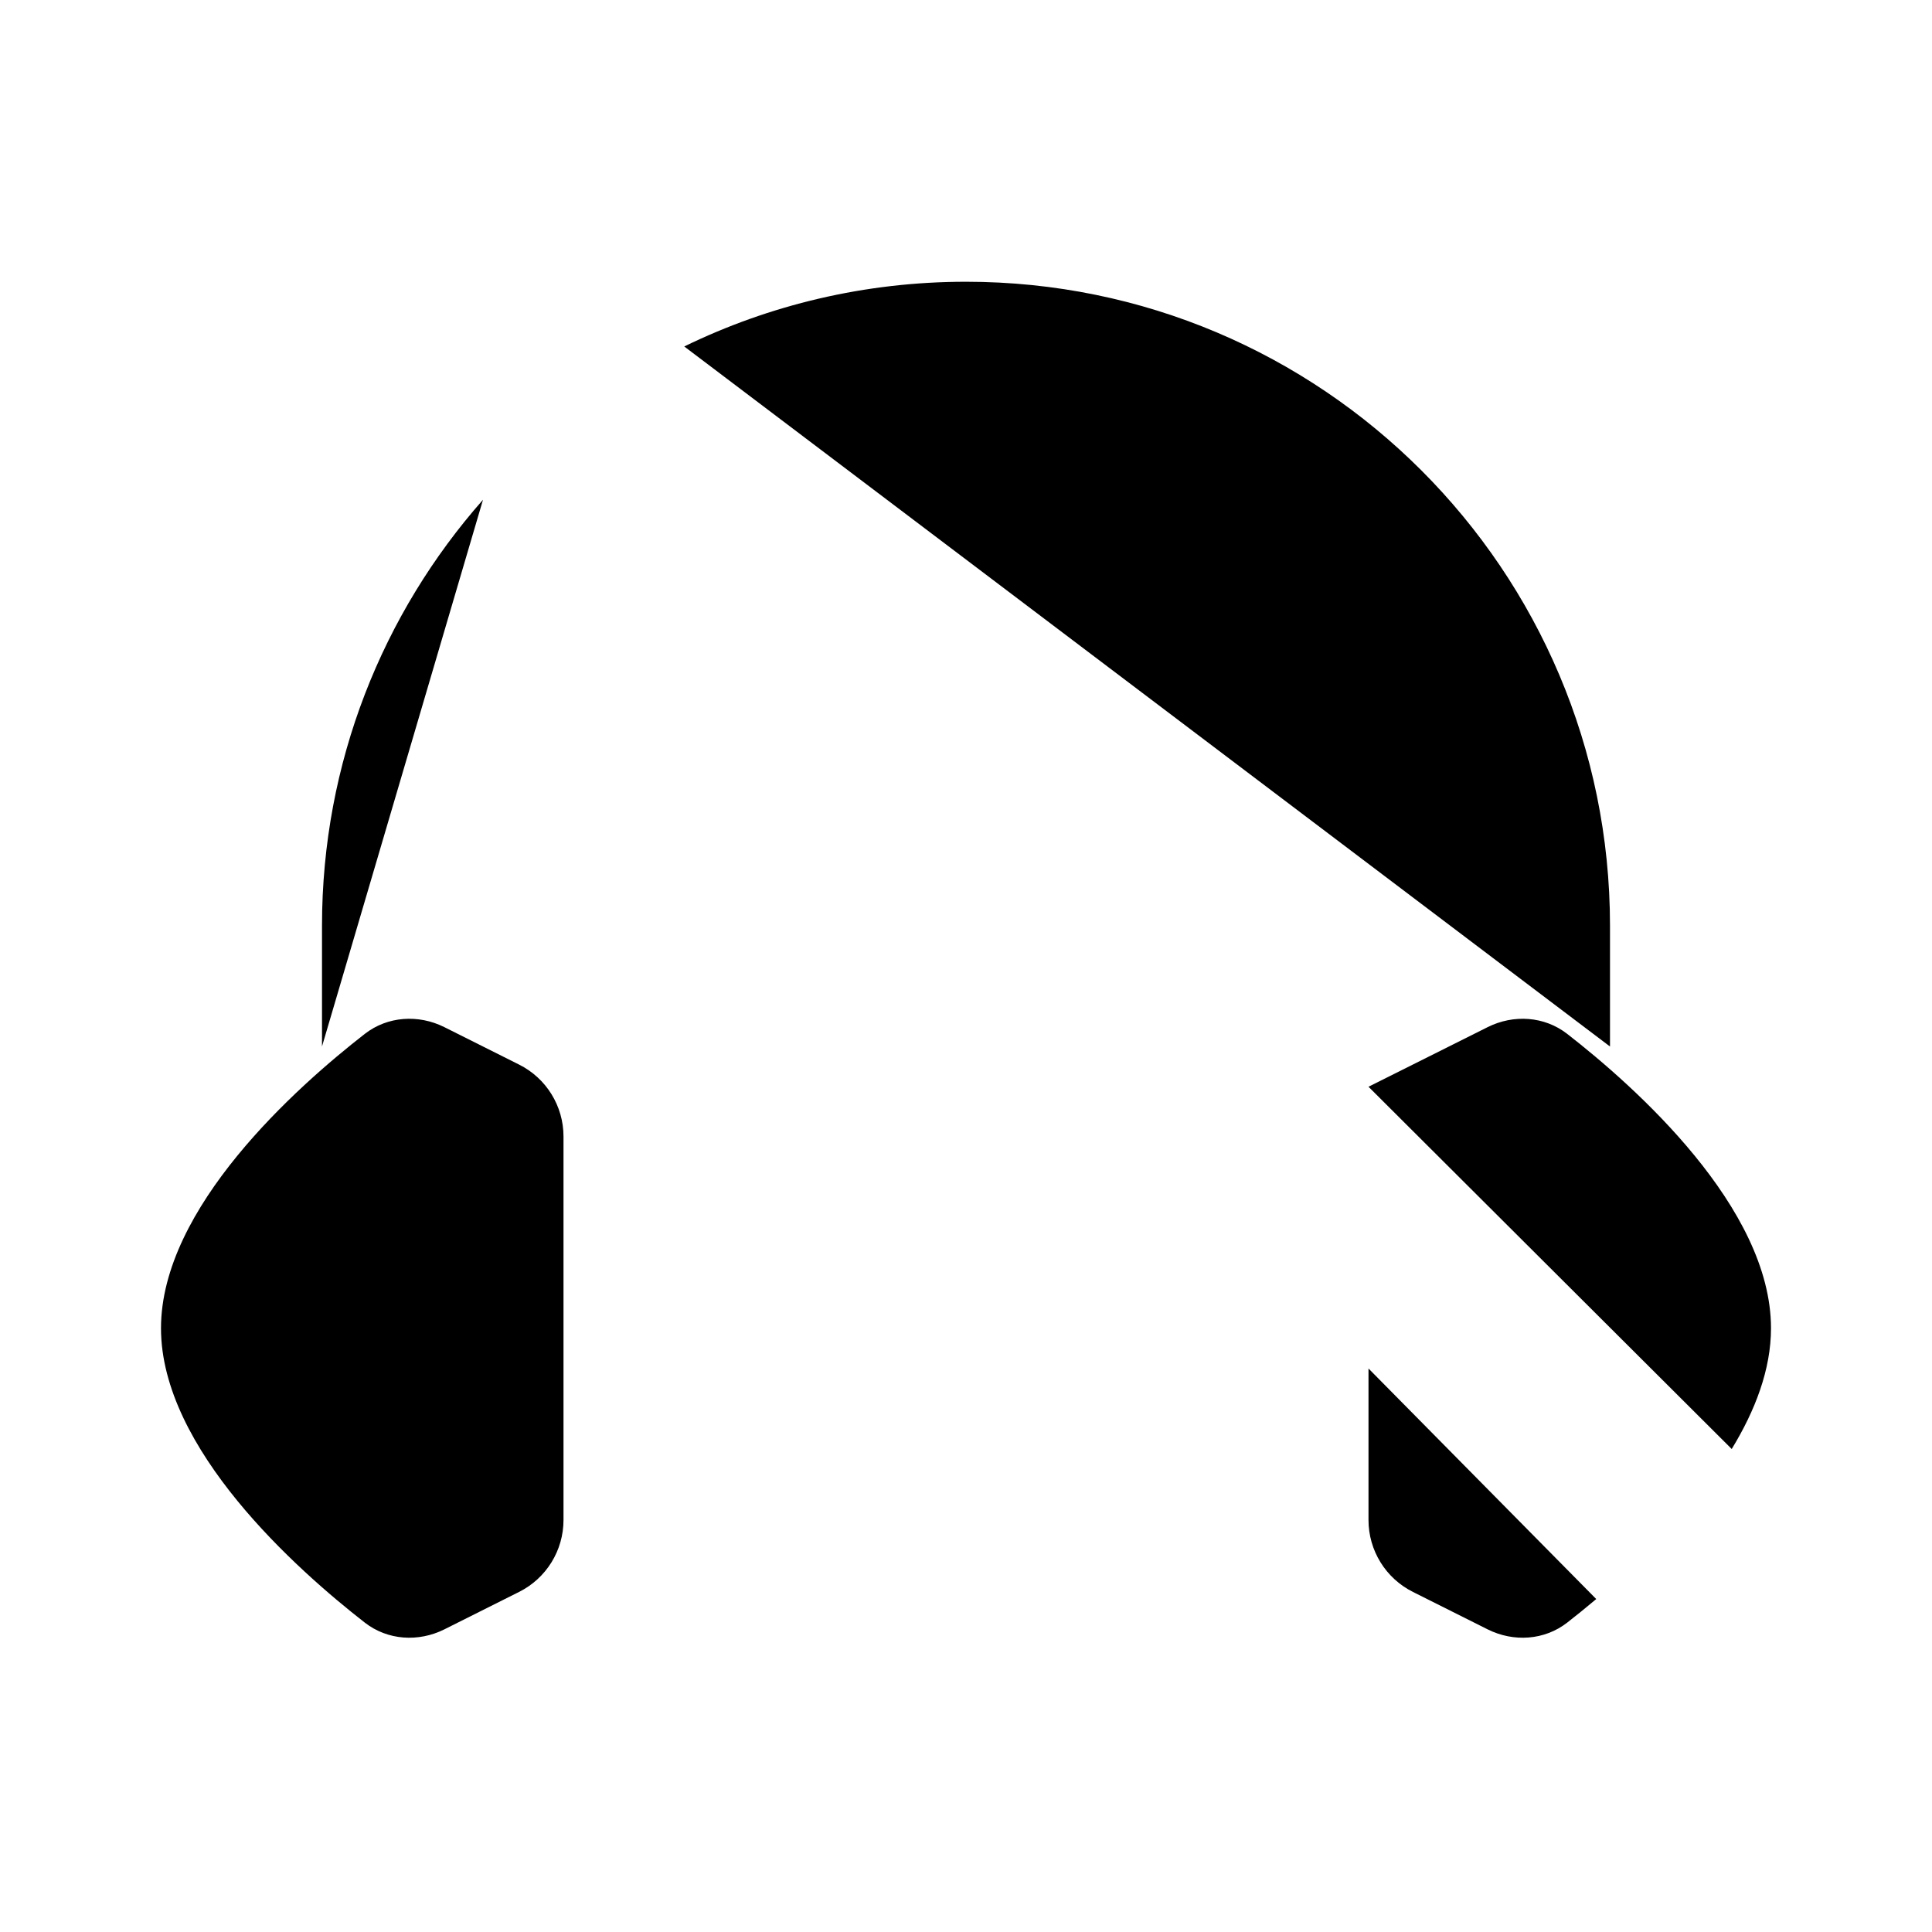 <svg viewBox="0 0 24 24" xmlns="http://www.w3.org/2000/svg"><path d="M4 13V11.5C4 9.471 4.755 7.619 6 6.208M20 13V11.5C20 7.082 16.418 3.5 12 3.5C10.745 3.5 9.557 3.789 8.5 4.304M17 13.5L18.481 12.759C18.802 12.599 19.185 12.623 19.468 12.843C20.311 13.499 22 14.999 22 16.5C22 17.011 21.804 17.522 21.512 18M17 17V18.882C17 19.261 17.214 19.607 17.553 19.776L18.481 20.241C18.802 20.401 19.185 20.377 19.468 20.157C19.576 20.073 19.698 19.974 19.829 19.864M2 16.5C2 14.999 3.689 13.499 4.532 12.843C4.815 12.623 5.198 12.599 5.519 12.759L6.447 13.224C6.786 13.393 7 13.739 7 14.118V18.882C7 19.261 6.786 19.607 6.447 19.776L5.519 20.241C5.198 20.401 4.815 20.377 4.532 20.157C3.689 19.501 2 18 2 16.5Z"/><path d="M2 2L22 22"/></svg>